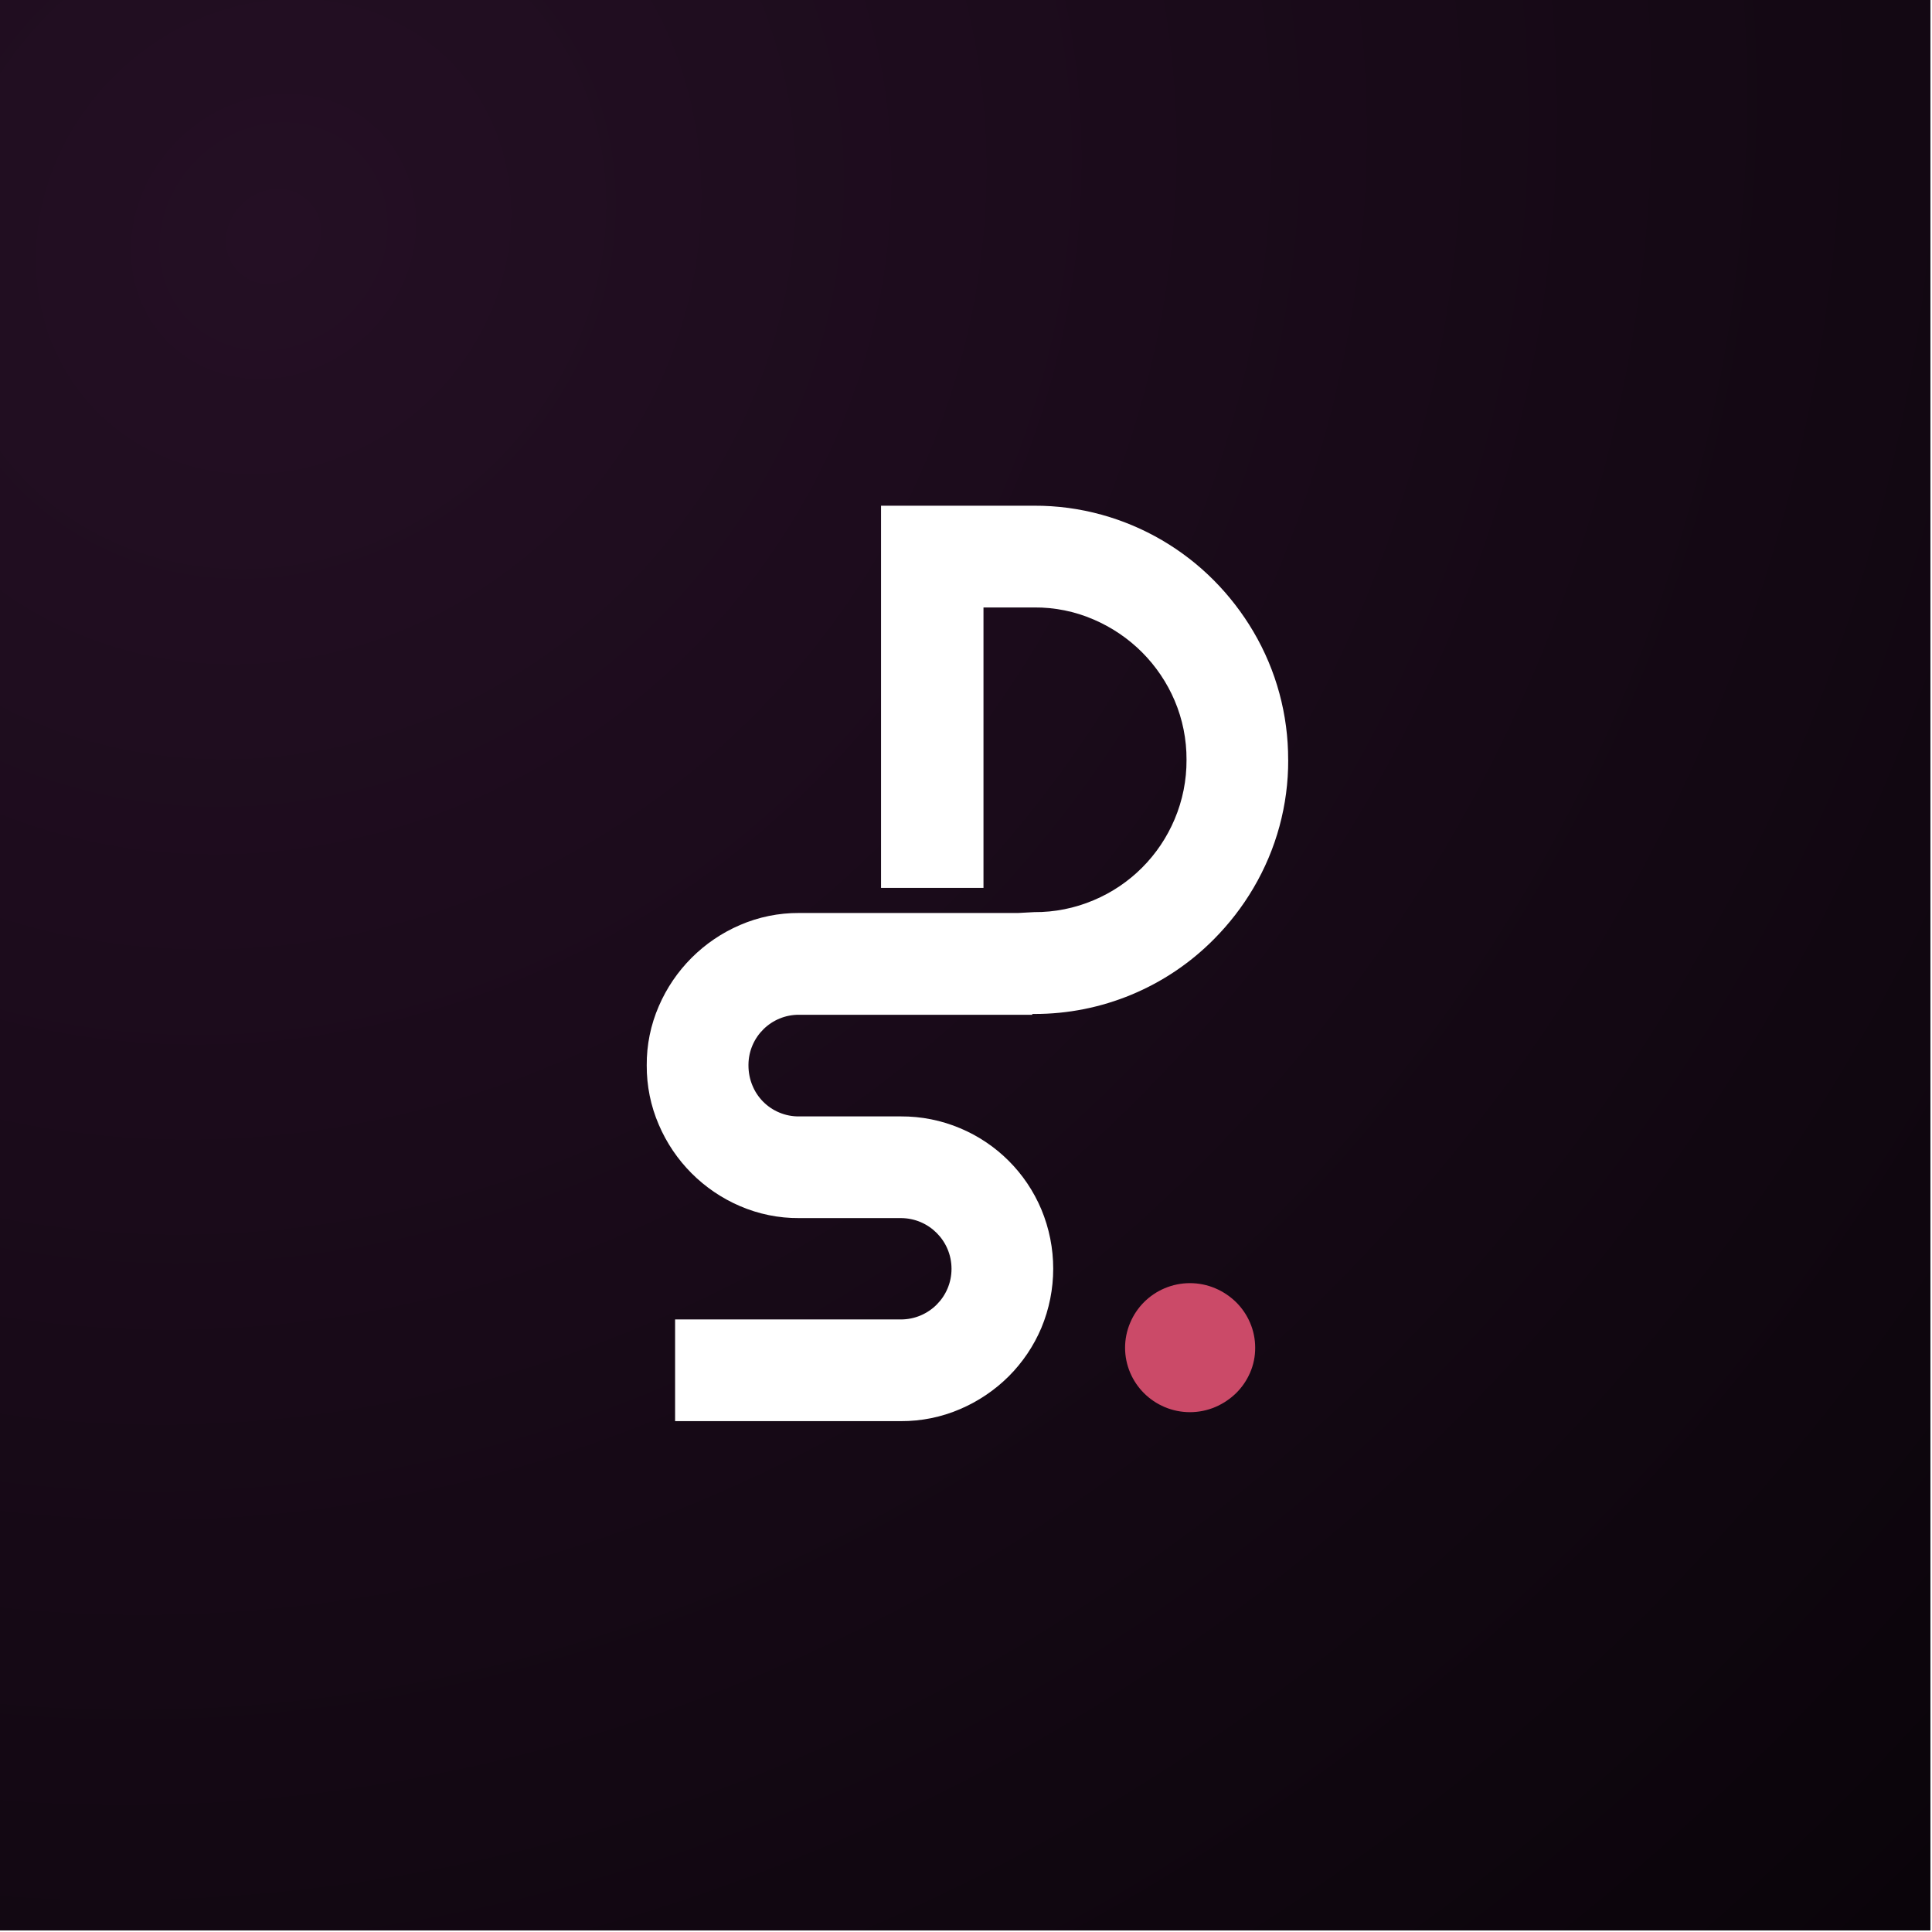 <svg width="270" height="270" viewBox="0 0 270 270" fill="none" xmlns="http://www.w3.org/2000/svg">
<g clip-path="url(#clip0_241_181)">
<path d="M269.782 0H0V269.782H269.782V0Z" fill="url(#paint0_diamond_241_181)"/>
<g filter="url(#filter0_d_241_181)">
<path d="M180.029 106.193C180.052 112.488 178.373 118.672 175.172 124.098C173.636 126.714 171.77 129.12 169.626 131.278C162.993 137.971 153.947 141.726 144.525 141.704H144.263V141.816H111.682C107.807 141.786 104.637 144.897 104.599 148.779V148.892C104.599 149.851 104.779 150.803 105.147 151.687C105.844 153.404 107.2 154.768 108.909 155.48C109.786 155.847 110.73 156.034 111.675 156.019H125.893C128.741 156.004 131.566 156.566 134.19 157.676C139.309 159.827 143.379 163.897 145.53 169.016C147.741 174.315 147.741 180.281 145.53 185.58C144.458 188.105 142.914 190.399 140.973 192.34C139.024 194.281 136.723 195.833 134.19 196.919C131.566 198.051 128.741 198.621 125.893 198.606H94.346V184.395H125.893C129.805 184.395 132.976 181.232 132.976 177.32C132.976 173.408 129.813 170.237 125.9 170.23H111.675C108.834 170.252 106.016 169.675 103.408 168.551C98.311 166.362 94.249 162.293 92.068 157.181C90.936 154.565 90.367 151.74 90.382 148.884C90.359 146.044 90.936 143.225 92.068 140.617C94.256 135.528 98.319 131.466 103.408 129.277C106.024 128.146 108.834 127.576 111.682 127.591H142.292L144.525 127.471C147.373 127.493 150.199 126.924 152.822 125.815C157.941 123.671 162.011 119.594 164.162 114.475C165.271 111.851 165.834 109.033 165.819 106.185C165.834 103.345 165.271 100.526 164.162 97.918C163.09 95.392 161.539 93.099 159.605 91.158C157.657 89.209 155.356 87.658 152.822 86.571C150.207 85.439 147.381 84.87 144.525 84.892H137.443V124.083H123.127V70.674H144.518C147.711 70.659 150.881 71.086 153.954 71.933C159.89 73.575 165.286 76.73 169.626 81.092C171.77 83.251 173.628 85.664 175.165 88.272C178.365 93.699 180.037 99.882 180.022 106.178L180.029 106.193Z" fill="white"/>
<path d="M175.413 188.338C175.421 189.544 175.181 190.743 174.694 191.853C174.229 192.917 173.57 193.884 172.738 194.701C171.898 195.518 170.916 196.17 169.837 196.634C167.574 197.594 165.018 197.594 162.754 196.634C160.596 195.72 158.872 194.011 157.95 191.853C156.991 189.612 156.991 187.086 157.95 184.845C158.864 182.679 160.588 180.955 162.754 180.041C165.018 179.081 167.574 179.081 169.837 180.041C170.916 180.498 171.898 181.157 172.738 181.974C173.57 182.799 174.237 183.773 174.694 184.845C175.173 185.947 175.413 187.138 175.413 188.338Z" fill="#CB4A68"/>
</g>
</g>
<defs>
<filter id="filter0_d_241_181" x="75.781" y="56.074" width="118.848" height="157.133" filterUnits="userSpaceOnUse" color-interpolation-filters="sRGB">
<feFlood flood-opacity="0" result="BackgroundImageFix"/>
<feColorMatrix in="SourceAlpha" type="matrix" values="0 0 0 0 0 0 0 0 0 0 0 0 0 0 0 0 0 0 127 0" result="hardAlpha"/>
<feOffset/>
<feGaussianBlur stdDeviation="7.3"/>
<feComposite in2="hardAlpha" operator="out"/>
<feColorMatrix type="matrix" values="0 0 0 0 0.042 0 0 0 0 0.03 0 0 0 0 0.042 0 0 0 1 0"/>
<feBlend mode="normal" in2="BackgroundImageFix" result="effect1_dropShadow_241_181"/>
<feBlend mode="normal" in="SourceGraphic" in2="effect1_dropShadow_241_181" result="shape"/>
</filter>
<radialGradient id="paint0_diamond_241_181" cx="0" cy="0" r="1" gradientUnits="userSpaceOnUse" gradientTransform="translate(40.244 35.027) rotate(45) scale(445.821 503.48)">
<stop stop-color="#240F24"/>
<stop offset="1"/>
</radialGradient>
<clipPath id="clip0_241_181">
<rect width="270" height="270" fill="white"/>
</clipPath>
</defs>
</svg>
